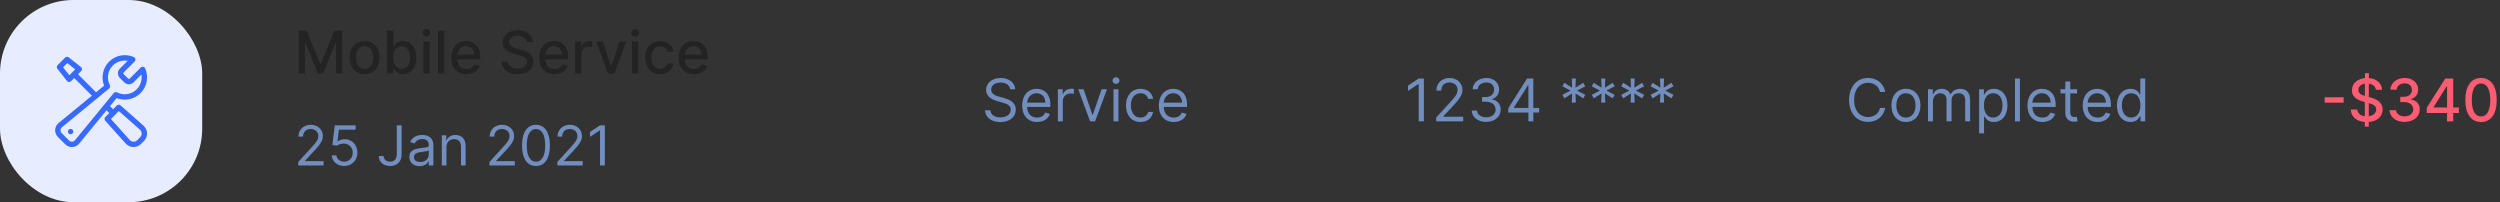 <svg width="680" height="55" viewBox="0 0 680 55" fill="none" xmlns="http://www.w3.org/2000/svg">
<rect x="0" y="0" width="680" height="55" fill="#333333" stroke="none"/>
<path d="M81.278 8.364V20H82.949V11.574H83.057L86.489 19.983H87.875L91.307 11.579H91.415V20H93.085V8.364H90.954L87.25 17.409H87.114L83.409 8.364H81.278ZM99.178 20.176C101.638 20.176 103.246 18.375 103.246 15.676C103.246 12.96 101.638 11.159 99.178 11.159C96.717 11.159 95.109 12.96 95.109 15.676C95.109 18.375 96.717 20.176 99.178 20.176ZM99.183 18.75C97.575 18.75 96.825 17.347 96.825 15.671C96.825 14 97.575 12.579 99.183 12.579C100.78 12.579 101.53 14 101.53 15.671C101.53 17.347 100.78 18.75 99.183 18.75ZM105.278 20H106.938V18.642H107.08C107.386 19.199 108.011 20.171 109.602 20.171C111.716 20.171 113.25 18.477 113.25 15.653C113.25 12.824 111.693 11.159 109.585 11.159C107.966 11.159 107.381 12.148 107.08 12.688H106.977V8.364H105.278V20ZM106.943 15.636C106.943 13.812 107.739 12.602 109.222 12.602C110.761 12.602 111.534 13.903 111.534 15.636C111.534 17.386 110.739 18.722 109.222 18.722C107.761 18.722 106.943 17.472 106.943 15.636ZM115.158 20H116.857V11.273H115.158V20ZM116.016 9.926C116.601 9.926 117.089 9.472 117.089 8.915C117.089 8.358 116.601 7.898 116.016 7.898C115.425 7.898 114.942 8.358 114.942 8.915C114.942 9.472 115.425 9.926 116.016 9.926ZM120.841 8.364H119.142V20H120.841V8.364ZM126.888 20.176C128.791 20.176 130.138 19.239 130.524 17.818L128.916 17.528C128.609 18.352 127.871 18.773 126.905 18.773C125.45 18.773 124.473 17.829 124.428 16.148H130.632V15.546C130.632 12.392 128.746 11.159 126.768 11.159C124.337 11.159 122.734 13.011 122.734 15.693C122.734 18.403 124.314 20.176 126.888 20.176ZM124.433 14.875C124.501 13.636 125.399 12.562 126.78 12.562C128.098 12.562 128.962 13.54 128.967 14.875H124.433ZM143.234 11.421H144.928C144.876 9.557 143.229 8.205 140.865 8.205C138.53 8.205 136.74 9.54 136.74 11.546C136.74 13.165 137.899 14.114 139.768 14.619L141.143 14.994C142.388 15.324 143.348 15.733 143.348 16.767C143.348 17.903 142.263 18.653 140.768 18.653C139.416 18.653 138.291 18.051 138.189 16.784H136.428C136.541 18.892 138.172 20.193 140.78 20.193C143.513 20.193 145.087 18.756 145.087 16.784C145.087 14.688 143.217 13.875 141.74 13.511L140.604 13.216C139.695 12.983 138.484 12.557 138.49 11.443C138.49 10.454 139.393 9.722 140.825 9.722C142.161 9.722 143.109 10.347 143.234 11.421ZM150.81 20.176C152.713 20.176 154.06 19.239 154.446 17.818L152.838 17.528C152.531 18.352 151.793 18.773 150.827 18.773C149.372 18.773 148.395 17.829 148.349 16.148H154.554V15.546C154.554 12.392 152.668 11.159 150.69 11.159C148.259 11.159 146.656 13.011 146.656 15.693C146.656 18.403 148.236 20.176 150.81 20.176ZM148.355 14.875C148.423 13.636 149.321 12.562 150.702 12.562C152.02 12.562 152.884 13.54 152.889 14.875H148.355ZM156.439 20H158.138V14.671C158.138 13.528 159.018 12.704 160.223 12.704C160.575 12.704 160.973 12.767 161.109 12.807V11.182C160.939 11.159 160.604 11.142 160.388 11.142C159.365 11.142 158.49 11.722 158.172 12.659H158.081V11.273H156.439V20ZM170.311 11.273H168.487L166.283 17.989H166.192L163.982 11.273H162.158L165.328 20H167.146L170.311 11.273ZM171.908 20H173.607V11.273H171.908V20ZM172.766 9.926C173.351 9.926 173.839 9.472 173.839 8.915C173.839 8.358 173.351 7.898 172.766 7.898C172.175 7.898 171.692 8.358 171.692 8.915C171.692 9.472 172.175 9.926 172.766 9.926ZM179.568 20.176C181.631 20.176 182.966 18.938 183.153 17.239H181.5C181.284 18.182 180.551 18.739 179.58 18.739C178.142 18.739 177.216 17.54 177.216 15.636C177.216 13.767 178.159 12.591 179.58 12.591C180.659 12.591 181.318 13.273 181.5 14.091H183.153C182.972 12.329 181.534 11.159 179.551 11.159C177.091 11.159 175.5 13.011 175.5 15.676C175.5 18.307 177.034 20.176 179.568 20.176ZM188.732 20.176C190.635 20.176 191.982 19.239 192.368 17.818L190.76 17.528C190.453 18.352 189.714 18.773 188.749 18.773C187.294 18.773 186.317 17.829 186.271 16.148H192.476V15.546C192.476 12.392 190.589 11.159 188.612 11.159C186.18 11.159 184.578 13.011 184.578 15.693C184.578 18.403 186.158 20.176 188.732 20.176ZM186.277 14.875C186.345 13.636 187.243 12.562 188.624 12.562C189.942 12.562 190.805 13.54 190.811 14.875H186.277Z" fill="#232323"/>
<path d="M81.129 45H88.011V43.828H82.94V43.743L85.391 41.122C87.266 39.114 87.82 38.176 87.82 36.967C87.82 35.284 86.456 33.942 84.538 33.942C82.626 33.942 81.172 35.242 81.172 37.159H82.429C82.429 35.918 83.233 35.092 84.496 35.092C85.678 35.092 86.584 35.817 86.584 36.967C86.584 37.974 85.993 38.72 84.73 40.099L81.129 44.041V45ZM93.62 45.149C95.698 45.149 97.221 43.615 97.221 41.527C97.221 39.412 95.751 37.862 93.748 37.862C93.013 37.862 92.299 38.123 91.852 38.48H91.788L92.171 35.263H96.731V34.091H91.064L90.403 39.46L91.639 39.609C92.092 39.284 92.864 39.05 93.535 39.055C94.925 39.066 95.943 40.121 95.943 41.548C95.943 42.949 94.963 43.977 93.62 43.977C92.502 43.977 91.612 43.258 91.511 42.273H90.233C90.312 43.935 91.745 45.149 93.62 45.149ZM107.924 34.091V41.889C107.924 43.248 107.274 43.977 106.134 43.977C105.095 43.977 104.344 43.37 104.344 42.443H103.045C103.045 44.121 104.344 45.149 106.134 45.149C108.03 45.149 109.245 43.983 109.245 41.889V34.091H107.924ZM114.13 45.192C115.557 45.192 116.303 44.425 116.559 43.892H116.622V45H117.88V39.609C117.88 37.01 115.898 36.712 114.854 36.712C113.618 36.712 112.212 37.138 111.573 38.629L112.766 39.055C113.043 38.459 113.698 37.82 114.897 37.82C116.052 37.82 116.622 38.432 116.622 39.481V39.524C116.622 40.131 116.005 40.078 114.513 40.27C112.995 40.467 111.338 40.803 111.338 42.678C111.338 44.276 112.574 45.192 114.13 45.192ZM114.321 44.062C113.32 44.062 112.595 43.615 112.595 42.742C112.595 41.783 113.469 41.484 114.449 41.356C114.982 41.293 116.409 41.144 116.622 40.888V42.038C116.622 43.061 115.813 44.062 114.321 44.062ZM121.431 40.078C121.431 38.651 122.315 37.841 123.519 37.841C124.686 37.841 125.394 38.603 125.394 39.886V45H126.651V39.801C126.651 37.713 125.538 36.712 123.881 36.712C122.646 36.712 121.879 37.266 121.495 38.097H121.388V36.818H120.174V45H121.431V40.078ZM133.146 45H140.028V43.828H134.957V43.743L137.407 41.122C139.282 39.114 139.836 38.176 139.836 36.967C139.836 35.284 138.473 33.942 136.555 33.942C134.643 33.942 133.188 35.242 133.188 37.159H134.446C134.446 35.918 135.25 35.092 136.512 35.092C137.695 35.092 138.6 35.817 138.6 36.967C138.6 37.974 138.009 38.72 136.747 40.099L133.146 44.041V45ZM145.786 45.149C148.194 45.149 149.579 43.109 149.579 39.545C149.579 36.008 148.172 33.942 145.786 33.942C143.4 33.942 141.994 36.008 141.994 39.545C141.994 43.109 143.378 45.149 145.786 45.149ZM145.786 43.977C144.199 43.977 143.272 42.385 143.272 39.545C143.272 36.712 144.209 35.092 145.786 35.092C147.363 35.092 148.3 36.712 148.3 39.545C148.3 42.385 147.373 43.977 145.786 43.977ZM151.603 45H158.485V43.828H153.414V43.743L155.864 41.122C157.739 39.114 158.293 38.176 158.293 36.967C158.293 35.284 156.93 33.942 155.012 33.942C153.1 33.942 151.646 35.242 151.646 37.159H152.903C152.903 35.918 153.707 35.092 154.969 35.092C156.152 35.092 157.057 35.817 157.057 36.967C157.057 37.974 156.466 38.72 155.204 40.099L151.603 44.041V45ZM164.52 34.091H163.199L160.472 35.902V37.244L163.135 35.476H163.199V45H164.52V34.091Z" fill="#718EBF"/>
<path d="M512.773 25C512.341 22.614 510.432 21.204 508.091 21.204C505.114 21.204 502.955 23.5 502.955 27.182C502.955 30.864 505.114 33.159 508.091 33.159C510.432 33.159 512.341 31.75 512.773 29.364H511.364C511.023 30.977 509.636 31.841 508.091 31.841C505.977 31.841 504.318 30.204 504.318 27.182C504.318 24.159 505.977 22.523 508.091 22.523C509.636 22.523 511.023 23.386 511.364 25H512.773ZM518.413 33.182C520.777 33.182 522.368 31.386 522.368 28.682C522.368 25.954 520.777 24.159 518.413 24.159C516.05 24.159 514.459 25.954 514.459 28.682C514.459 31.386 516.05 33.182 518.413 33.182ZM518.413 31.977C516.618 31.977 515.8 30.432 515.8 28.682C515.8 26.932 516.618 25.364 518.413 25.364C520.209 25.364 521.027 26.932 521.027 28.682C521.027 30.432 520.209 31.977 518.413 31.977ZM524.415 33H525.756V27.546C525.756 26.267 526.688 25.364 527.733 25.364C528.75 25.364 529.46 26.028 529.46 27.023V33H530.824V27.318C530.824 26.193 531.528 25.364 532.756 25.364C533.71 25.364 534.528 25.869 534.528 27.159V33H535.869V27.159C535.869 25.108 534.767 24.159 533.21 24.159C531.96 24.159 531.045 24.733 530.597 25.636H530.506C530.074 24.704 529.312 24.159 528.165 24.159C527.028 24.159 526.188 24.704 525.824 25.636H525.71V24.273H524.415V33ZM538.321 36.273H539.662V31.659H539.776C540.071 32.136 540.639 33.182 542.321 33.182C544.503 33.182 546.026 31.432 546.026 28.659C546.026 25.909 544.503 24.159 542.298 24.159C540.594 24.159 540.071 25.204 539.776 25.659H539.616V24.273H538.321V36.273ZM539.639 28.636C539.639 26.682 540.503 25.364 542.139 25.364C543.844 25.364 544.685 26.796 544.685 28.636C544.685 30.5 543.821 31.977 542.139 31.977C540.526 31.977 539.639 30.614 539.639 28.636ZM549.412 21.364H548.071V33H549.412V21.364ZM555.527 33.182C557.3 33.182 558.595 32.295 559.004 30.977L557.709 30.614C557.368 31.523 556.578 31.977 555.527 31.977C553.953 31.977 552.868 30.96 552.805 29.091H559.141V28.523C559.141 25.273 557.209 24.159 555.391 24.159C553.027 24.159 551.459 26.023 551.459 28.704C551.459 31.386 553.004 33.182 555.527 33.182ZM552.805 27.932C552.896 26.574 553.857 25.364 555.391 25.364C556.845 25.364 557.777 26.454 557.777 27.932H552.805ZM564.976 24.273H563.112V22.182H561.771V24.273H560.453V25.409H561.771V30.864C561.771 32.386 562.999 33.114 564.135 33.114C564.635 33.114 564.953 33.023 565.135 32.955L564.862 31.75C564.749 31.773 564.567 31.818 564.271 31.818C563.68 31.818 563.112 31.636 563.112 30.5V25.409H564.976V24.273ZM570.558 33.182C572.331 33.182 573.626 32.295 574.036 30.977L572.74 30.614C572.399 31.523 571.609 31.977 570.558 31.977C568.984 31.977 567.899 30.96 567.837 29.091H574.172V28.523C574.172 25.273 572.24 24.159 570.422 24.159C568.058 24.159 566.49 26.023 566.49 28.704C566.49 31.386 568.036 33.182 570.558 33.182ZM567.837 27.932C567.928 26.574 568.888 25.364 570.422 25.364C571.876 25.364 572.808 26.454 572.808 27.932H567.837ZM579.507 33.182C581.189 33.182 581.757 32.136 582.053 31.659H582.212V33H583.507V21.364H582.166V25.659H582.053C581.757 25.204 581.234 24.159 579.53 24.159C577.325 24.159 575.803 25.909 575.803 28.659C575.803 31.432 577.325 33.182 579.507 33.182ZM579.689 31.977C578.007 31.977 577.143 30.5 577.143 28.636C577.143 26.796 577.984 25.364 579.689 25.364C581.325 25.364 582.189 26.682 582.189 28.636C582.189 30.614 581.303 31.977 579.689 31.977Z" fill="#718EBF"/>
<path d="M387.295 21.364H385.886L382.977 23.296V24.727L385.818 22.841H385.886V33H387.295V21.364ZM390.642 33H397.983V31.75H392.574V31.659L395.188 28.864C397.188 26.722 397.778 25.722 397.778 24.432C397.778 22.636 396.324 21.204 394.278 21.204C392.239 21.204 390.688 22.591 390.688 24.636H392.028C392.028 23.312 392.886 22.432 394.233 22.432C395.494 22.432 396.46 23.204 396.46 24.432C396.46 25.506 395.83 26.301 394.483 27.773L390.642 31.977V33ZM404.261 33.159C406.517 33.159 408.193 31.744 408.193 29.841C408.193 28.364 407.318 27.29 405.852 27.046V26.954C407.028 26.597 407.761 25.631 407.761 24.318C407.761 22.671 406.46 21.204 404.307 21.204C402.295 21.204 400.625 22.443 400.557 24.273H401.92C401.972 23.114 403.074 22.432 404.284 22.432C405.568 22.432 406.398 23.21 406.398 24.386C406.398 25.614 405.438 26.409 404.057 26.409H403.125V27.659H404.057C405.824 27.659 406.807 28.557 406.807 29.841C406.807 31.074 405.733 31.909 404.239 31.909C402.892 31.909 401.824 31.216 401.739 30.091H400.307C400.392 31.921 402.006 33.159 404.261 33.159ZM410.244 30.614H415.722V33H417.062V30.614H418.653V29.364H417.062V21.364H415.358L410.244 29.454V30.614ZM415.722 29.364H411.767V29.273L415.631 23.159H415.722V29.364ZM427.533 27.909H428.624L428.533 25.409L430.646 26.75L431.192 25.796L428.964 24.636L431.192 23.477L430.646 22.523L428.533 23.864L428.624 21.364H427.533L427.624 23.864L425.51 22.523L424.964 23.477L427.192 24.636L424.964 25.796L425.51 26.75L427.624 25.409L427.533 27.909ZM435.533 27.909H436.624L436.533 25.409L438.646 26.75L439.192 25.796L436.964 24.636L439.192 23.477L438.646 22.523L436.533 23.864L436.624 21.364H435.533L435.624 23.864L433.51 22.523L432.964 23.477L435.192 24.636L432.964 25.796L433.51 26.75L435.624 25.409L435.533 27.909ZM443.533 27.909H444.624L444.533 25.409L446.646 26.75L447.192 25.796L444.964 24.636L447.192 23.477L446.646 22.523L444.533 23.864L444.624 21.364H443.533L443.624 23.864L441.51 22.523L440.964 23.477L443.192 24.636L440.964 25.796L441.51 26.75L443.624 25.409L443.533 27.909ZM451.533 27.909H452.624L452.533 25.409L454.646 26.75L455.192 25.796L452.964 24.636L455.192 23.477L454.646 22.523L452.533 23.864L452.624 21.364H451.533L451.624 23.864L449.51 22.523L448.964 23.477L451.192 24.636L448.964 25.796L449.51 26.75L451.624 25.409L451.533 27.909Z" fill="#718EBF"/>
<path d="M274.773 24.273H276.136C276.074 22.517 274.455 21.204 272.205 21.204C269.977 21.204 268.227 22.5 268.227 24.454C268.227 26.023 269.364 26.954 271.182 27.477L272.614 27.886C273.841 28.227 274.932 28.659 274.932 29.818C274.932 31.091 273.705 31.932 272.091 31.932C270.705 31.932 269.477 31.318 269.364 30H267.909C268.045 31.909 269.591 33.205 272.091 33.205C274.773 33.205 276.295 31.727 276.295 29.841C276.295 27.659 274.227 26.954 273.023 26.636L271.841 26.318C270.977 26.091 269.591 25.636 269.591 24.386C269.591 23.273 270.614 22.454 272.159 22.454C273.568 22.454 274.636 23.125 274.773 24.273ZM282.089 33.182C283.862 33.182 285.158 32.295 285.567 30.977L284.271 30.614C283.93 31.523 283.141 31.977 282.089 31.977C280.516 31.977 279.43 30.96 279.368 29.091H285.703V28.523C285.703 25.273 283.771 24.159 281.953 24.159C279.589 24.159 278.021 26.023 278.021 28.704C278.021 31.386 279.567 33.182 282.089 33.182ZM279.368 27.932C279.459 26.574 280.419 25.364 281.953 25.364C283.408 25.364 284.339 26.454 284.339 27.932H279.368ZM287.743 33H289.084V27.477C289.084 26.296 290.016 25.432 291.288 25.432C291.646 25.432 292.016 25.5 292.107 25.523V24.159C291.953 24.148 291.601 24.136 291.402 24.136C290.357 24.136 289.447 24.727 289.129 25.591H289.038V24.273H287.743V33ZM301.098 24.273H299.643L297.234 31.227H297.143L294.734 24.273H293.28L296.507 33H297.871L301.098 24.273ZM302.868 33H304.209V24.273H302.868V33ZM303.55 22.818C304.072 22.818 304.504 22.409 304.504 21.909C304.504 21.409 304.072 21 303.55 21C303.027 21 302.595 21.409 302.595 21.909C302.595 22.409 303.027 22.818 303.55 22.818ZM310.21 33.182C312.142 33.182 313.415 32 313.642 30.454H312.301C312.051 31.409 311.256 31.977 310.21 31.977C308.619 31.977 307.597 30.659 307.597 28.636C307.597 26.659 308.642 25.364 310.21 25.364C311.392 25.364 312.097 26.091 312.301 26.886H313.642C313.415 25.25 312.028 24.159 310.188 24.159C307.824 24.159 306.256 26.023 306.256 28.682C306.256 31.296 307.756 33.182 310.21 33.182ZM319.261 33.182C321.034 33.182 322.33 32.295 322.739 30.977L321.443 30.614C321.102 31.523 320.312 31.977 319.261 31.977C317.688 31.977 316.602 30.96 316.54 29.091H322.875V28.523C322.875 25.273 320.943 24.159 319.125 24.159C316.761 24.159 315.193 26.023 315.193 28.704C315.193 31.386 316.739 33.182 319.261 33.182ZM316.54 27.932C316.631 26.574 317.591 25.364 319.125 25.364C320.58 25.364 321.511 26.454 321.511 27.932H316.54Z" fill="#718EBF"/>
<path d="M637.472 26.449H632.312V27.921H637.472V26.449ZM643.219 34.455H644.287L644.293 33.176C646.696 33 648.071 31.625 648.071 29.784C648.071 27.688 646.202 26.875 644.724 26.511L644.31 26.403L644.321 22.756C645.384 22.898 646.111 23.489 646.219 24.421H647.912C647.866 22.688 646.435 21.392 644.327 21.222L644.332 19.909H643.264L643.259 21.233C641.219 21.438 639.724 22.71 639.724 24.546C639.724 26.165 640.884 27.114 642.753 27.619L643.241 27.75L643.23 31.619C642.122 31.483 641.264 30.881 641.173 29.784H639.412C639.52 31.744 640.935 33.006 643.224 33.176L643.219 34.455ZM644.298 31.619L644.31 28.046C645.463 28.364 646.332 28.784 646.332 29.767C646.332 30.761 645.503 31.46 644.298 31.619ZM643.247 26.119C642.401 25.869 641.469 25.421 641.474 24.443C641.474 23.591 642.151 22.926 643.253 22.761L643.247 26.119ZM654.061 33.159C656.436 33.159 658.18 31.739 658.175 29.807C658.18 28.335 657.288 27.278 655.743 27.04V26.949C656.959 26.636 657.749 25.682 657.743 24.375C657.749 22.665 656.345 21.204 654.107 21.204C651.97 21.204 650.254 22.494 650.197 24.386H651.896C651.936 23.318 652.942 22.671 654.084 22.671C655.271 22.671 656.05 23.392 656.044 24.466C656.05 25.591 655.146 26.329 653.857 26.329H652.874V27.761H653.857C655.47 27.761 656.402 28.579 656.402 29.75C656.402 30.881 655.419 31.648 654.05 31.648C652.788 31.648 651.805 31 651.737 29.966H649.953C650.027 31.864 651.709 33.159 654.061 33.159ZM660.078 30.727H665.595V33H667.271V30.727H668.811V29.239H667.271V21.364H665.107L660.078 29.307V30.727ZM665.607 29.239H661.919V29.148L665.516 23.454H665.607V29.239ZM674.842 33.193C677.53 33.193 679.104 31 679.104 27.188C679.104 23.403 677.507 21.204 674.842 21.204C672.172 21.204 670.581 23.398 670.575 27.188C670.575 30.994 672.149 33.188 674.842 33.193ZM674.842 31.676C673.268 31.676 672.32 30.097 672.32 27.188C672.325 24.29 673.274 22.693 674.842 22.693C676.405 22.693 677.359 24.29 677.359 27.188C677.359 30.097 676.411 31.676 674.842 31.676Z" fill="#FE5C73"/>
<rect width="55" height="55" rx="20" fill="#E7EDFF"/>
<g clip-path="url(#clip0_105_394)">
<path d="M19.209 36.523C19.613 36.523 19.941 36.195 19.941 35.79C19.941 35.386 19.613 35.058 19.209 35.058C18.805 35.058 18.477 35.386 18.477 35.79C18.477 36.195 18.805 36.523 19.209 36.523Z" fill="#396AFF"/>
<path d="M34.834 27.037C36.127 26.846 37.301 26.256 38.227 25.329C39.11 24.447 39.691 23.333 39.907 22.108C40.118 20.911 39.97 19.694 39.477 18.589C39.268 18.119 38.653 18.006 38.29 18.369L35.29 21.369C35.166 21.493 34.965 21.493 34.841 21.369L33.631 20.159C33.507 20.035 33.507 19.834 33.631 19.711L36.632 16.71C36.995 16.347 36.88 15.732 36.412 15.523C35.306 15.031 34.089 14.882 32.892 15.093C31.667 15.31 30.553 15.89 29.671 16.773C28.744 17.7 28.154 18.873 27.963 20.166C27.806 21.234 27.932 22.302 28.326 23.288L26.128 25.093L21.222 20.187L22.085 19.324C22.395 19.015 22.365 18.504 22.022 18.232L18.701 15.601C18.41 15.371 17.991 15.395 17.729 15.658L15.657 17.729C15.394 17.992 15.37 18.41 15.601 18.702L18.231 22.023C18.503 22.366 19.013 22.395 19.323 22.086L20.186 21.223L24.991 26.027L15.972 33.436C14.771 34.386 14.668 36.172 15.75 37.255L17.745 39.25C18.827 40.332 20.614 40.228 21.564 39.028L28.973 30.009L29.717 30.753L28.646 31.823C28.371 32.099 28.359 32.541 28.619 32.83L34.2 39.053C35.298 40.271 37.191 40.322 38.352 39.161L39.161 38.352C40.324 37.189 40.269 35.282 39.039 34.188C39.039 34.188 39.038 34.187 39.038 34.187L32.787 28.656C32.497 28.399 32.057 28.413 31.784 28.686L30.753 29.717L29.907 28.872L31.712 26.674C32.698 27.068 33.766 27.194 34.834 27.037ZM18.869 20.469L17.154 18.304L18.303 17.155L20.468 18.869L18.869 20.469ZM32.332 30.209L38.066 35.283C38.357 35.542 38.523 35.898 38.534 36.287C38.545 36.676 38.4 37.041 38.125 37.317L37.316 38.125C37.042 38.399 36.678 38.545 36.291 38.534C35.904 38.524 35.548 38.36 35.29 38.073L30.173 32.369L32.332 30.209ZM30.937 25.31L28.352 28.457C28.351 28.457 28.351 28.458 28.351 28.458L20.427 38.103C20.424 38.108 20.421 38.112 20.417 38.116C20.011 38.633 19.247 38.68 18.781 38.214L16.786 36.219C16.321 35.754 16.366 34.989 16.884 34.582C16.888 34.579 16.892 34.576 16.896 34.572L26.542 26.649C26.542 26.649 26.543 26.649 26.543 26.648L29.69 24.063C29.958 23.843 30.035 23.467 29.876 23.16C28.953 21.379 29.287 19.229 30.707 17.808C31.581 16.934 32.765 16.469 33.963 16.469C34.221 16.469 34.479 16.491 34.736 16.535L32.595 18.675C31.9 19.37 31.9 20.5 32.595 21.195L33.805 22.405C34.5 23.099 35.631 23.1 36.326 22.405L38.466 20.265C38.712 21.71 38.255 23.23 37.192 24.293C35.772 25.713 33.621 26.047 31.84 25.124C31.533 24.965 31.157 25.042 30.937 25.31Z" fill="#396AFF"/>
</g>
<defs>
<clipPath id="clip0_105_394">
<rect width="25" height="25" fill="white" transform="translate(15 15)"/>
</clipPath>
</defs>
</svg>
